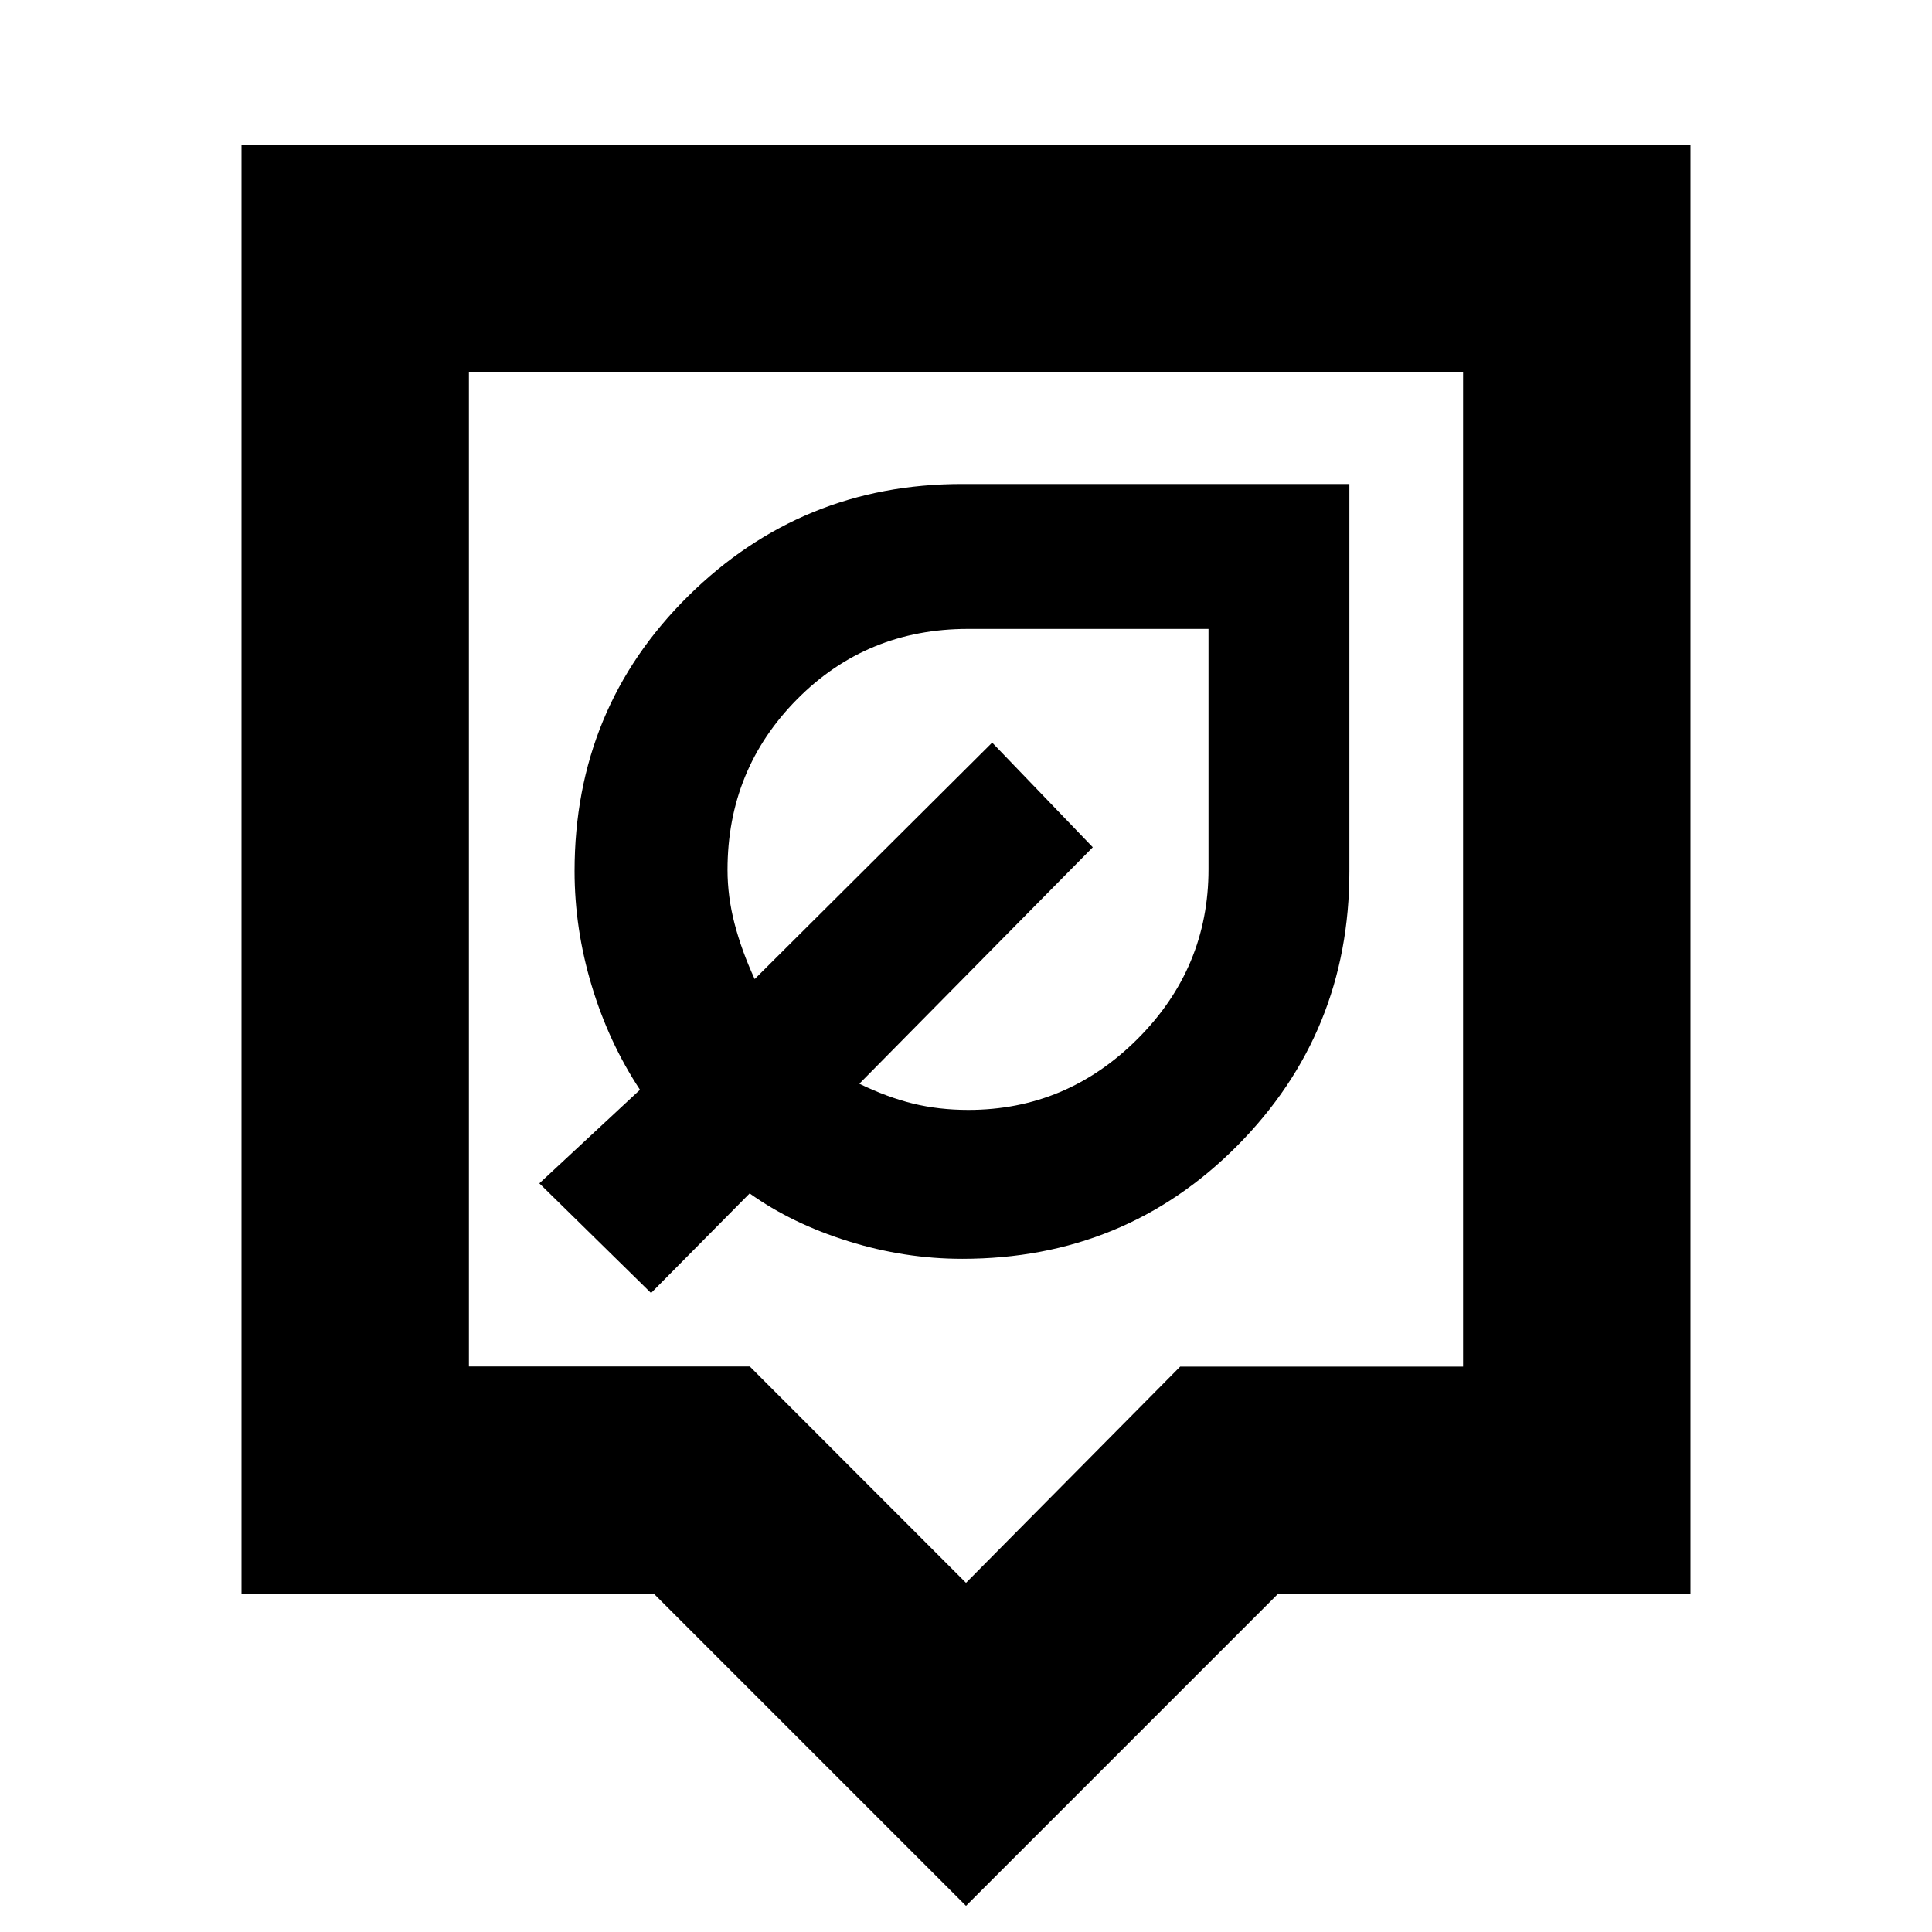 <svg xmlns="http://www.w3.org/2000/svg" height="20" viewBox="0 -960 960 960" width="20"><path d="M480-13 325-168H120v-720h720v720H635L480-13ZM233-281h139.57L480-173.5l106.43-107.44H727V-775H233v494Zm247-247Zm-1.91 193.5q80.88 0 136.65-56.15Q670.5-446.8 670.5-527v-192.5H478q-79.71 0-136.11 55.76-56.39 55.75-56.39 136.63 0 28.61 8.5 56.86t24 51.75L268-372l55.5 54.5 49-49.5q21 15 49 23.75t56.59 8.75Zm3.05-74q-14.64 0-27.47-3.14-12.84-3.15-26.67-9.86L543-539l-50-52-118 117.5q-6.5-14.08-10-27.54-3.5-13.46-3.5-26.75 0-49.88 34.6-84.79 34.6-34.92 84.9-34.92h119.5v119.47q0 49.03-35.28 84.28t-84.08 35.25Zm-21.64-97Z"/></svg>